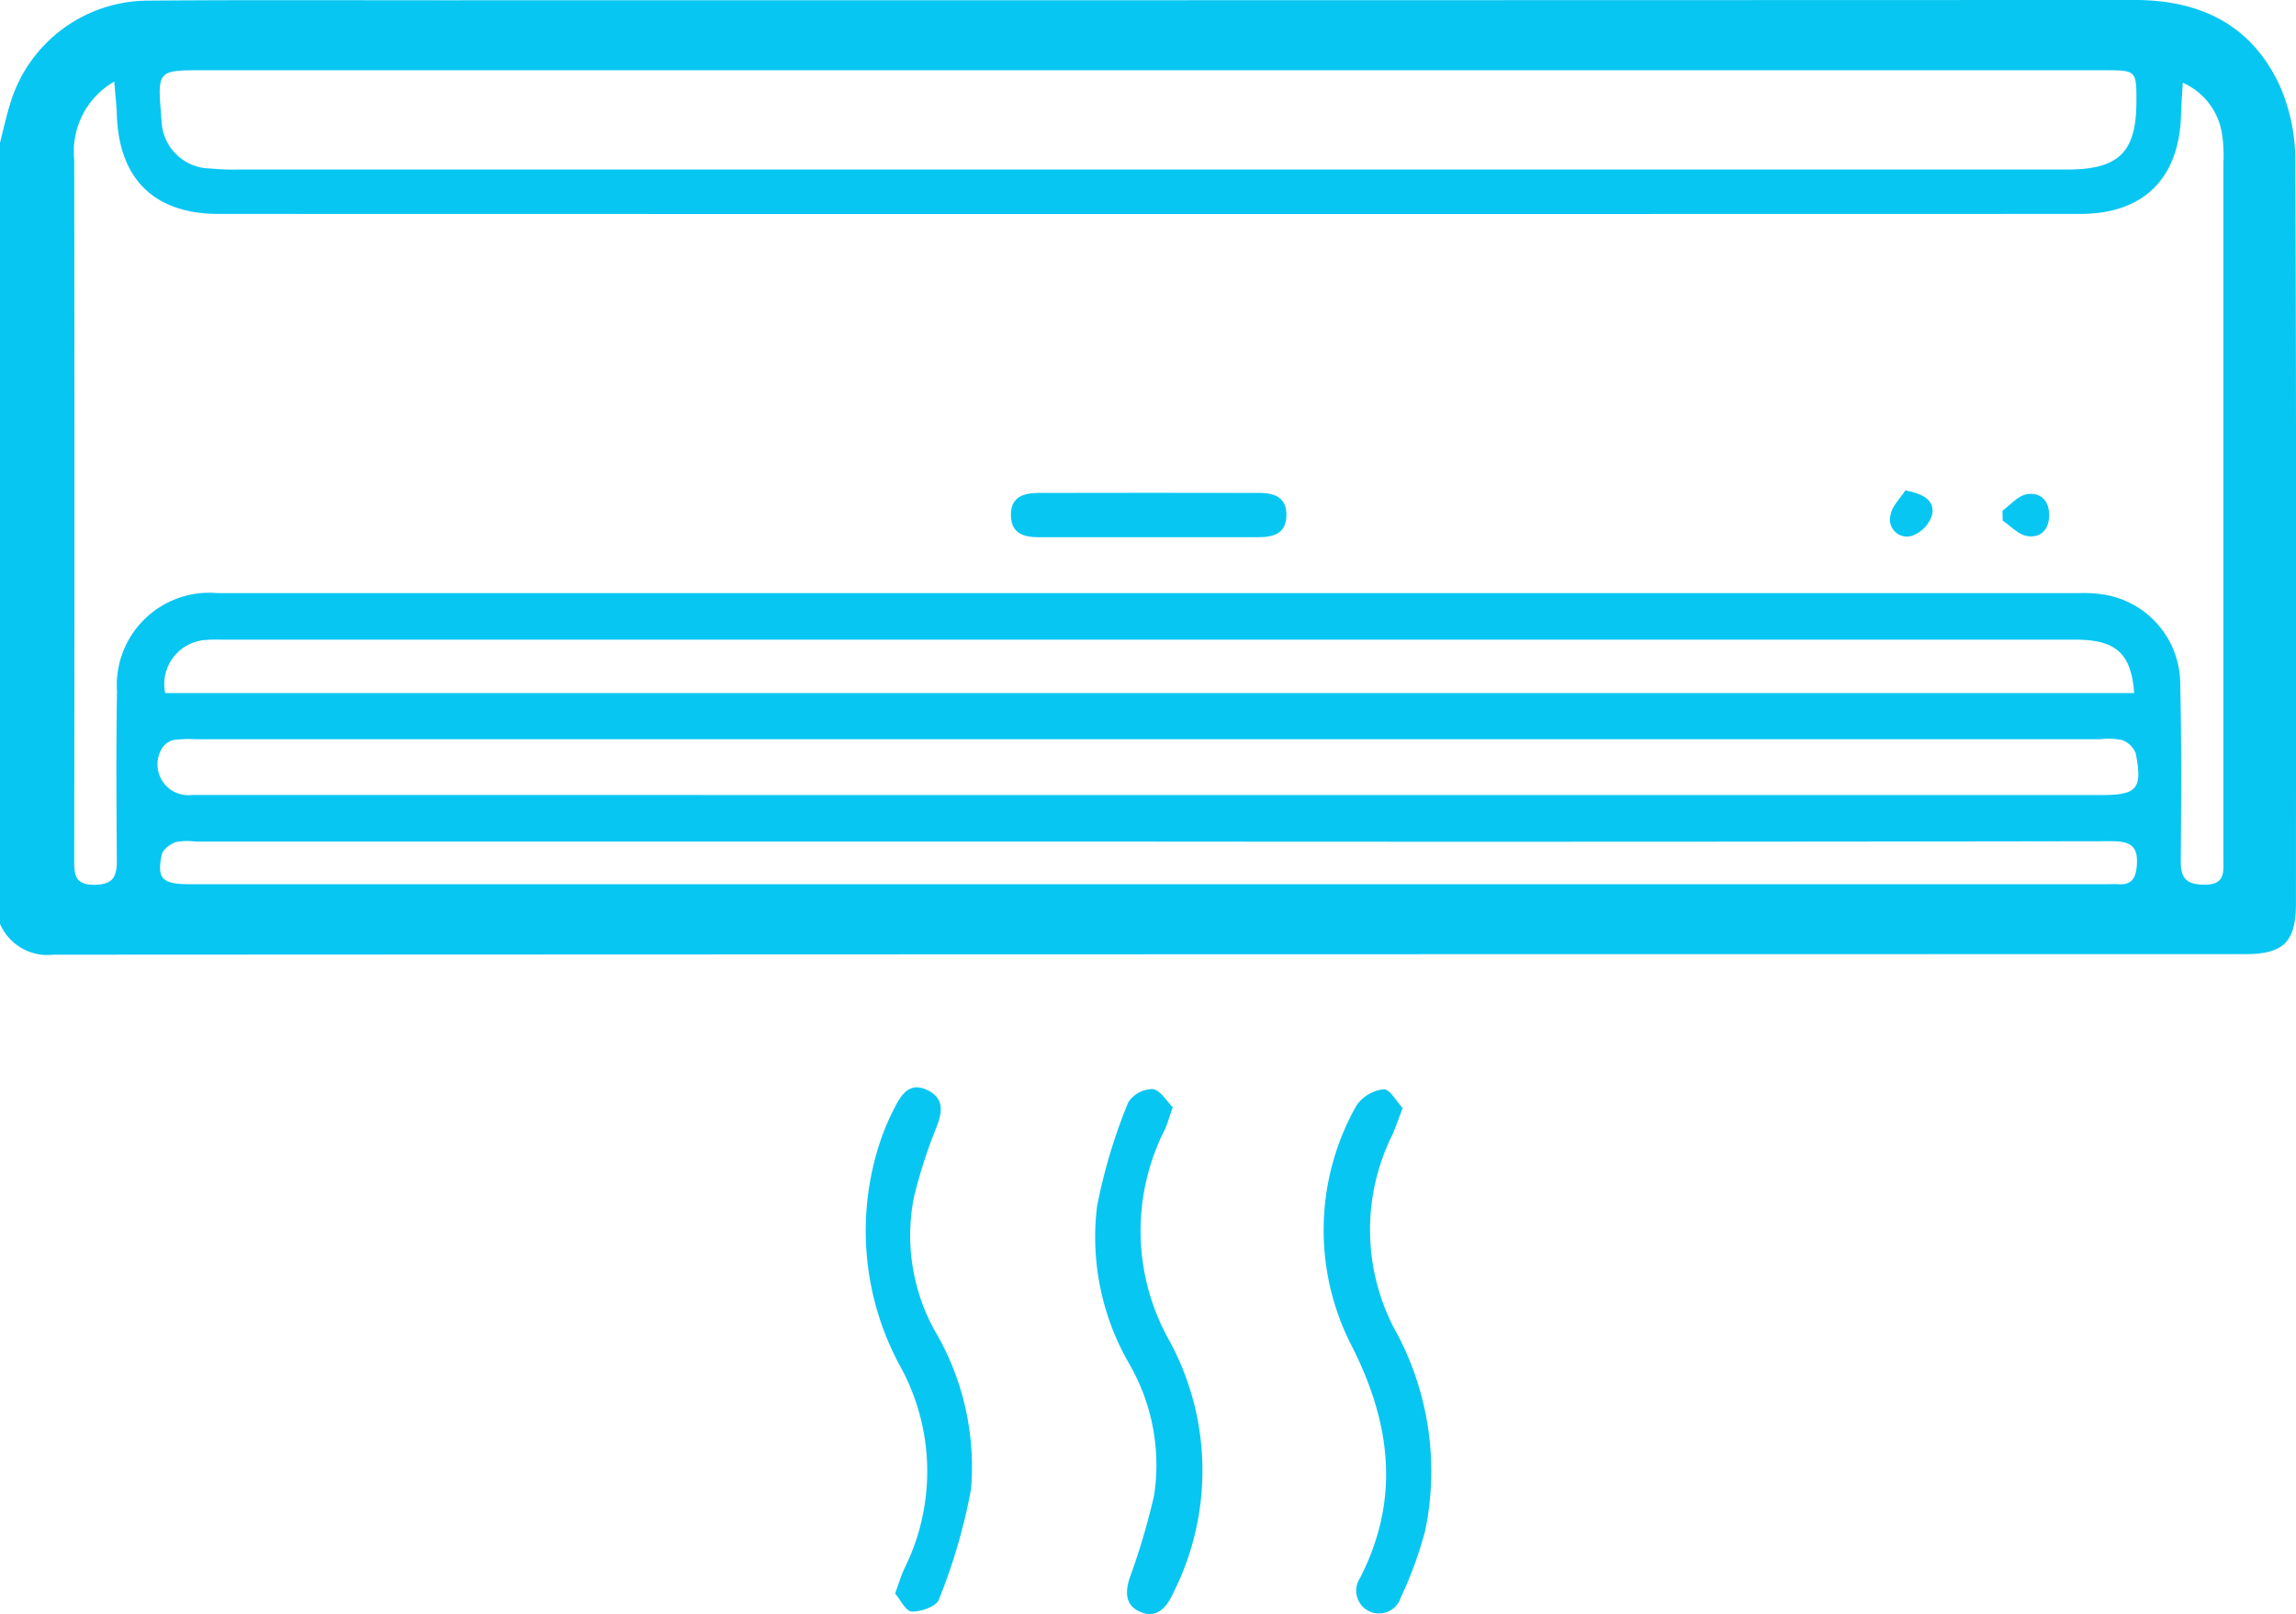 <svg xmlns="http://www.w3.org/2000/svg" width="91.654" height="64.419" viewBox="0 0 91.654 64.419"><g data-name="Group 54" fill="#08c6f2"><path data-name="Path 55" d="M0 5.703c.131-.515.241-1.036.4-1.543A5.766 5.766 0 0 1 5.859.025C9.769-.006 13.68.011 17.59.011q33.805 0 67.61-.012c2.642 0 4.667.99 5.793 3.394a7.4 7.4 0 0 1 .633 3.021c.045 9.88.029 19.761.026 29.641 0 1.537-.495 2.025-2.031 2.025q-43.745 0-87.49.021A2.062 2.062 0 0 1 0 36.871zm4.562-2.447a3.215 3.215 0 0 0-1.6 3.11q.019 13.967 0 27.935c0 .594.01 1.022.825 1.011.768-.011.881-.371.877-1-.016-2.238-.031-4.477.006-6.715a3.692 3.692 0 0 1 4.014-3.926h74.313a5.254 5.254 0 0 1 .892.044 3.62 3.62 0 0 1 3.143 3.574c.056 2.357.041 4.715.022 7.072-.005.682.215.937.929.947.863.012.772-.51.772-1.057V6.496a5.766 5.766 0 0 0-.043-1.072A2.682 2.682 0 0 0 87.135 3.3c-.029.5-.06.878-.069 1.253-.064 2.556-1.479 3.984-4.025 3.985q-37.156.009-74.313 0c-2.6 0-4.006-1.424-4.067-4.035-.017-.369-.061-.738-.099-1.247zm41.29-.453H8.076c-1.776 0-1.792.018-1.643 1.8 0 .06.006.119.015.178A1.967 1.967 0 0 0 8.4 6.724a9.242 9.242 0 0 0 1.161.042h72.954c2.072 0 2.763-.69 2.769-2.71 0-1.25 0-1.252-1.3-1.252zm-.027 28.927h38.062c1.428 0 1.647-.244 1.368-1.67a.914.914 0 0 0-.552-.526 2.827 2.827 0 0 0-.888-.03H7.87a5.179 5.179 0 0 0-.893.022.733.733 0 0 0-.485.3 1.23 1.23 0 0 0 1.181 1.9zm39.371-4.07c-.124-1.607-.741-2.132-2.372-2.132H8.877c-.209 0-.419-.008-.626.011a1.767 1.767 0 0 0-1.658 2.121zm-39.335 5.928H7.807a2.448 2.448 0 0 0-.8.022c-.221.081-.51.3-.551.5-.2.979.017 1.179 1.16 1.179h76.466c.149 0 .3-.011.448 0 .524.038.723-.187.768-.724.068-.815-.259-.993-1.026-.992q-19.205.032-38.411.015z"/><path data-name="Path 56" d="M35.732 63.593c.158-.428.242-.714.365-.982a8.7 8.7 0 0 0-.116-8 11.3 11.3 0 0 1-.811-9.152 9.67 9.67 0 0 1 .572-1.308c.256-.5.588-.962 1.25-.659s.649.813.416 1.429a21.245 21.245 0 0 0-.909 2.786 7.852 7.852 0 0 0 .8 5.373 10.7 10.7 0 0 1 1.466 6.343 22.941 22.941 0 0 1-1.287 4.417c-.1.27-.717.493-1.083.476-.24-.012-.463-.489-.663-.723z"/><path data-name="Path 57" d="M46.815 44.19c-.148.416-.214.676-.328.913a8.928 8.928 0 0 0 .151 8.328 10.823 10.823 0 0 1 .244 10.049c-.051.108-.1.215-.16.319-.277.511-.689.78-1.249.511s-.55-.779-.385-1.311a27.705 27.705 0 0 0 .981-3.313 8.053 8.053 0 0 0-.991-5.256 10.1 10.1 0 0 1-1.285-6.286 21.826 21.826 0 0 1 1.247-4.151 1.163 1.163 0 0 1 .974-.527c.301.033.554.479.801.724z"/><path data-name="Path 58" d="M55.994 44.221c-.181.47-.283.78-.416 1.076a8.521 8.521 0 0 0 .051 7.673 11.713 11.713 0 0 1 1.265 8.113 15.8 15.8 0 0 1-.975 2.671.911.911 0 1 1-1.624-.782c1.606-3.141 1.229-6.16-.325-9.236a10.093 10.093 0 0 1 .177-9.612 1.519 1.519 0 0 1 1.091-.65c.24-.016.514.497.756.747z"/><path data-name="Path 59" d="M45.766 21.44h-4.3c-.594 0-1.093-.141-1.112-.861s.471-.9 1.067-.906q4.432-.01 8.865 0c.6 0 1.085.185 1.067.906s-.518.86-1.112.86z"/><path data-name="Path 60" d="M76.059 19.573c.767.144 1.19.425 1.065.986a1.307 1.307 0 0 1-.8.825.679.679 0 0 1-.856-.828c.053-.349.381-.657.591-.983z"/><path data-name="Path 61" d="M79.936 20.383c.313-.227.6-.581.945-.652.541-.112.913.225.919.81s-.332.945-.885.852c-.348-.058-.648-.4-.97-.614z"/></g></svg>